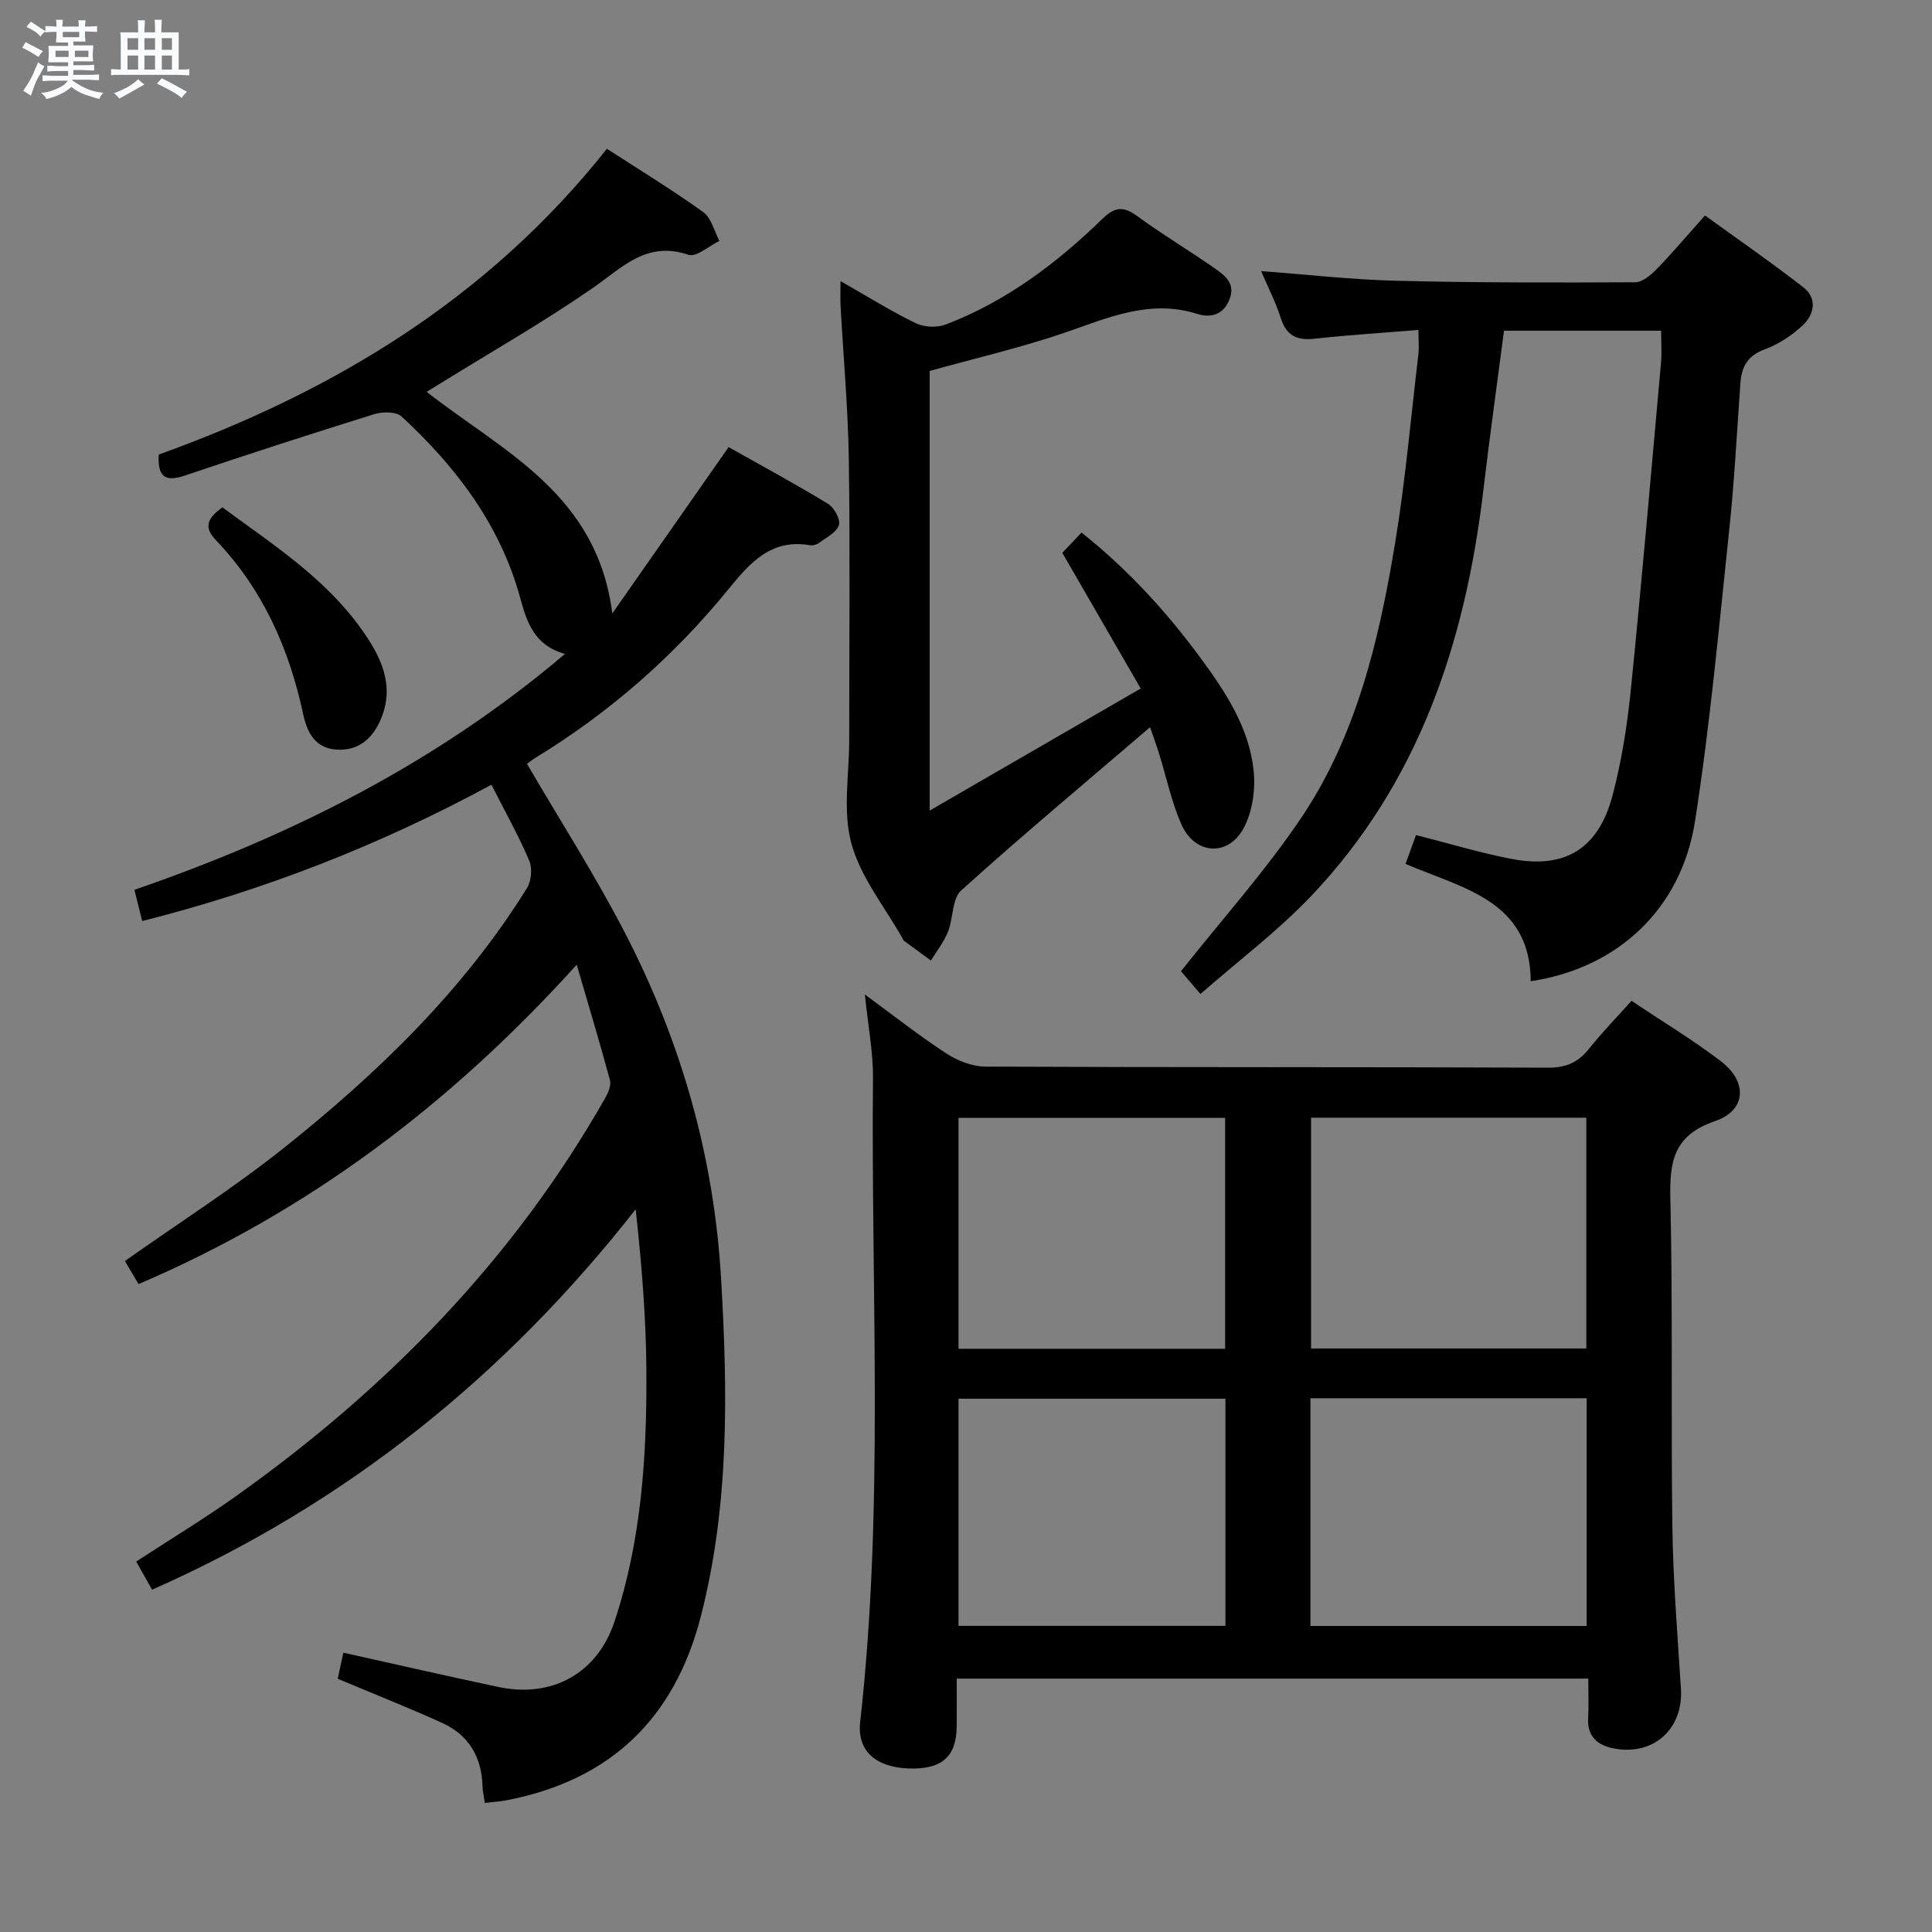 <svg enable-background="new 0 0 400 400" viewBox="0 0 400 400" xmlns="http://www.w3.org/2000/svg"><rect x="0" y="0" width="400" height="400" fill="#808080" stroke="none"/><path d="m6.8 9.5c.6.3 1.3.7 2.1 1.1-.4.4-.7.8-.9 1.2-.7-.4-1.3-.8-1.8-1.1s-1.1-.6-1.6-.8c.2-.4.5-.8.7-1.2.4.2.8.5 1.5.8zm.9 6.9c-.3.6-.5 1.1-.7 1.7s-.4 1.1-.6 1.7c-.6-.4-1.1-.7-1.6-1 .7-1 1.2-1.8 1.5-2.4.3-.5.6-1.1.8-1.7.3-.6.5-1.2.8-1.8.3.3.8.6 1.3.8-.7 1.3-1.2 2.2-1.5 2.7zm.1-11c.4.3 1 .7 1.7 1.1-.5.2-.8.6-1.1 1.1-.5-.6-1-1-1.4-1.2s-.9-.6-1.5-.8c.2-.4.5-.7.9-1.1.5.3.9.6 1.4.9zm10.5 13.1c1 .4 2 .6 3.1.7-.4.4-.7.8-.8 1.3-.9-.2-1.9-.6-3-.9-1-.4-2-.9-2.8-1.6-.5.4-1.1.9-1.9 1.3s-1.9.9-3.3 1.2c-.1-.3-.5-.8-1.1-1.3 1 0 2.1-.3 3.2-.8 1.2-.5 1.9-1 2.3-1.7h-3.2c-.4 0-1 0-2 .1v-1.2c1 0 1.7.1 2 .1h3.3v-1h-2.3c-.2 0-.9 0-2 .1v-1.2c1.2 0 1.9.1 2 .1h2.3v-.8h-4.1c0-.7.1-1.2.1-1.6 0-.5 0-1.1-.1-1.8h4.1v-.7h-2.5c0-.6.1-1.1.1-1.6v-.6h-.5c-.4 0-1 0-1.8.1v-1.3c1.2 0 1.9.1 2.1.1h.2c0-.3 0-.8-.1-1.4h1.4c0 .6-.1 1-.1 1.4h3.4c0-.4 0-.8-.1-1.3h1.5c0 .4-.1.9-.1 1.3.7 0 1.5 0 2.5-.1v1.2c-1 0-1.8-.1-2.5-.1v.6c0 .3 0 .8.1 1.5h-2.5v.8h4.1c0 .7-.1 1.3-.1 1.8s0 1 .1 1.5h-4.1v.8h1.4c.8 0 1.8 0 2.9-.1v1.2c-1 0-1.9-.1-2.8-.1h-1.5v1h3.2c.3 0 1 0 2.1-.1v1.2c-1.1 0-1.8-.1-2.1-.1h-3.4l-.1.1c1.4 1 2.4 1.5 3.4 1.9zm-4.1-6.7v-1.3h-2.7v1.3zm2.2-4.1v-1.1h-3.4v1.1zm1.9 4.1v-1.3h-2.8v1.3z" fill="#fafbfc"/><path d="m37 6.7v2.3 5.4c1 0 1.8 0 2.2-.1v1.3c-.6 0-1.5-.1-2.5-.1h-11.9c-.7 0-1.3 0-1.8.1v-1.3c.5 0 1.1.1 2 .1v-5.2c0-1 0-1.8-.1-2.5h3.7c0-1.3 0-2.1-.1-2.5h1.5c0 .4-.1 1.3-.1 2.5h2.2c0-1.2 0-2.1-.1-2.6h1.5c0 .4-.1 1.3-.1 2.6zm-12.3 13.7c-.3-.4-.7-.8-1.1-1.1 1.1-.4 2.1-.9 2.9-1.3.8-.5 1.5-1 2.1-1.6.4.4.9.8 1.3 1.1-2.5 1.4-4.2 2.4-5.2 2.9zm3.9-10.1v-2.4h-2.2v2.4zm0 4.1v-2.9h-2.2v2.9zm3.5-4.1v-2.4h-2.2v2.4zm0 4.1v-2.9h-2.2v2.9zm.4 2.9 1-1.1c.6.3 1.4.7 2.5 1.3s2 1.1 2.7 1.5c-.4.4-.8.8-1.1 1.3-.8-.8-2.5-1.7-5.1-3zm3.1-7v-2.4h-2.1v2.4zm0 4.1v-2.9h-2.1v2.9z" fill="#fafbfc"/><g fill="#000001"><path d="m101.75 162.47c-23.19 12.55-47.05 21.84-72.31 28.22-.57-2.31-1.04-4.2-1.61-6.46 32.36-11.17 62.47-26.21 89.14-48.84-6.37-1.79-7.88-6.53-9.29-11.68-4.14-15.09-13.27-27.07-24.55-37.49-1.11-1.02-3.89-1.01-5.59-.49-13.14 4.09-26.24 8.33-39.27 12.73-4.03 1.36-5.69.32-5.4-4.35 36.1-12.98 68.21-32.28 92.78-63.31 6.7 4.34 13.49 8.48 19.93 13.1 1.69 1.21 2.28 3.95 3.37 5.98-2.16 1.03-4.79 3.43-6.41 2.87-8.73-2.96-13.75 2.69-19.9 6.94-10.1 6.98-20.81 13.09-31.26 19.57-.96.59-1.92 1.17-3.05 1.86 15.73 12.35 35.28 21.01 38.44 45.89 8.32-11.9 15.95-22.81 24.08-34.44 6.57 3.7 13.68 7.54 20.58 11.73 1.27.77 2.62 3.24 2.26 4.41-.46 1.5-2.57 2.54-4.06 3.66-.49.37-1.3.62-1.9.52-7.97-1.39-12.35 3.49-16.81 8.97-11.32 13.93-24.67 25.64-40.02 35.01-.82.5-1.58 1.13-1.79 1.28 6.92 11.85 14.19 23.19 20.34 35.1 11.55 22.36 18.37 46.14 19.84 71.42 1.37 23.48 1.74 46.82-4.16 69.87-5.41 21.16-18.6 33.93-40.03 38.15-1.46.29-2.95.37-4.72.59-.18-1.27-.45-2.36-.48-3.46-.17-6.07-2.87-10.62-8.38-13.12-6.91-3.13-13.96-5.92-21.6-9.13.24-1.11.68-3.12 1.17-5.4 10.86 2.41 21.46 4.85 32.1 7.1 11.07 2.34 20.44-2.76 24.02-13.5 5.58-16.76 6.71-34.19 6.62-51.68-.06-11.1-.96-22.2-2.22-33.72-27.07 34.54-60.03 61.04-100.13 78.76-1.19-2.12-2.16-3.84-3.28-5.83 6.95-4.54 14.01-8.81 20.72-13.58 31.18-22.18 57.42-48.98 76.42-82.46.6-1.06 1.23-2.56.95-3.61-2.06-7.64-4.35-15.21-6.89-23.92-26.09 28.89-55.66 51.14-90.72 66.13-1.07-1.82-1.98-3.36-2.82-4.78 11.18-7.9 22.54-15.14 33.02-23.5 19.32-15.41 37.04-32.5 50.22-53.7.91-1.47 1.15-4.1.48-5.67-2.2-5.17-4.97-10.11-7.83-15.74z"/><path d="m337.78 207.21c6.43 4.3 12.71 8.08 18.5 12.5 5.58 4.25 5.3 10.18-1.19 12.4-8.6 2.94-9.45 8.34-9.26 16.16.53 22.65.1 45.33.42 67.99.16 11.12 1.06 22.24 1.77 33.35.54 8.36-5.7 14.02-14.02 12.36-3.24-.65-5.39-2.43-5.19-6.19.14-2.63.03-5.26.03-8.24-43.69 0-86.91 0-130.76 0 0 3.4.03 6.68-.01 9.96-.06 6.25-3.14 8.9-10 8.64s-10.64-3.73-9.98-9.62c4.97-44.35 2.23-88.84 2.65-133.28.05-5.42-1.02-10.84-1.68-17.34 6 4.4 11.26 8.55 16.85 12.19 2.33 1.52 5.37 2.73 8.1 2.74 38.83.17 77.66.06 116.49.22 3.74.02 6.23-1.09 8.47-3.89 2.59-3.26 5.5-6.25 8.81-9.95zm-66.34 24.2v47.78h56.99c0-16.15 0-31.89 0-47.78-19.16 0-37.92 0-56.99 0zm-.13 105.23h57.19c0-15.84 0-31.38 0-47.15-19.2 0-38.07 0-57.19 0zm-72.86-105.19v47.8h55.2c0-16.07 0-31.8 0-47.8-18.51 0-36.73 0-55.2 0zm55.26 58.14c-18.72 0-37.05 0-55.26 0v47.03h55.26c0-15.73 0-31.16 0-47.03z"/><path d="m293.67 68.31c-7.3.6-14.38 1.03-21.41 1.81-3.66.41-5.9-.52-7.08-4.24-1.04-3.29-2.65-6.4-4.08-9.75 9.53.71 18.75 1.77 28 2 16.48.41 32.97.39 49.45.31 1.49-.01 3.23-1.48 4.42-2.7 3.24-3.33 6.25-6.89 10.03-11.13 6.83 4.95 13.74 9.72 20.36 14.87 2.95 2.29 2.27 5.63-.13 7.88-2.24 2.1-5.02 3.93-7.88 4.98-3.54 1.3-4.77 3.59-5.02 6.98-.72 10.12-1.24 20.26-2.31 30.34-2.13 20.14-3.96 40.34-7.08 60.33-2.84 18.23-16.06 30.48-34.02 33.16-.1-16.77-14.13-19.2-25.92-24.29.76-2.09 1.41-3.89 2.17-5.97 6.76 1.71 13.23 3.69 19.84 4.95 11.02 2.11 17.93-2.12 20.85-13.15 1.85-7.02 3.01-14.3 3.75-21.53 2.29-22.64 4.24-45.32 6.28-67.98.19-2.12.03-4.27.03-6.71-10.9 0-21.48 0-32.53 0-1.43 10.99-2.97 21.95-4.27 32.94-3.73 31.58-13.37 60.73-35.8 84.25-6.85 7.18-14.89 13.23-22.78 20.14-1.86-2.18-3.31-3.88-4.03-4.72 8.58-10.84 17.48-20.75 24.85-31.69 11.46-17 16.12-36.72 19.43-56.63 2.17-13.08 3.32-26.32 4.88-39.5.15-1.44 0-2.92 0-4.95z"/><path d="m236.17 142.55c-5.71-9.88-10.84-18.76-16.23-28.09 1.03-1.08 2.35-2.48 3.98-4.2 9.57 7.62 17.58 16.36 24.67 26 5.17 7.03 9.98 14.34 10.95 23.16.43 3.87-.19 8.42-1.95 11.84-3.19 6.22-10.23 5.77-13.03-.65-2.04-4.68-3.09-9.78-4.62-14.68-.58-1.87-1.27-3.71-1.83-5.37-13.25 11.35-26.39 22.33-39.1 33.79-1.92 1.73-1.62 5.75-2.74 8.56-.85 2.12-2.33 3.98-3.53 5.96-1.87-1.36-3.73-2.72-5.59-4.09-.12-.09-.17-.28-.25-.43-3.67-6.52-8.7-12.68-10.62-19.68-1.84-6.7-.46-14.29-.46-21.49-.01-19.33.2-38.66-.08-57.99-.15-10.62-1.13-21.24-1.71-31.85-.08-1.47-.01-2.94-.01-5.14 5.5 3.13 10.4 6.2 15.58 8.72 1.74.84 4.41.95 6.22.26 12.48-4.77 22.96-12.67 32.44-21.89 2.53-2.46 4.32-2.65 7.16-.57 5.22 3.82 10.81 7.15 16.11 10.86 2.14 1.5 4.38 3.17 2.96 6.56-1.35 3.22-4.06 3.66-6.62 2.85-9.81-3.1-18.38.78-27.31 3.85-9.07 3.11-18.46 5.28-28.08 7.96v91.02c14.66-8.49 28.63-16.56 43.69-25.27z"/><path d="m46.03 105.04c10.44 7.67 21.26 14.62 28.83 25.26 3.94 5.53 6.97 11.51 4.01 18.55-1.66 3.96-4.57 6.65-9.19 6.35-4.42-.29-6.09-3.52-6.9-7.3-2.91-13.58-8.37-25.9-18.06-36.04-2.65-2.78-1.75-4.57 1.31-6.82z"/></g></svg>